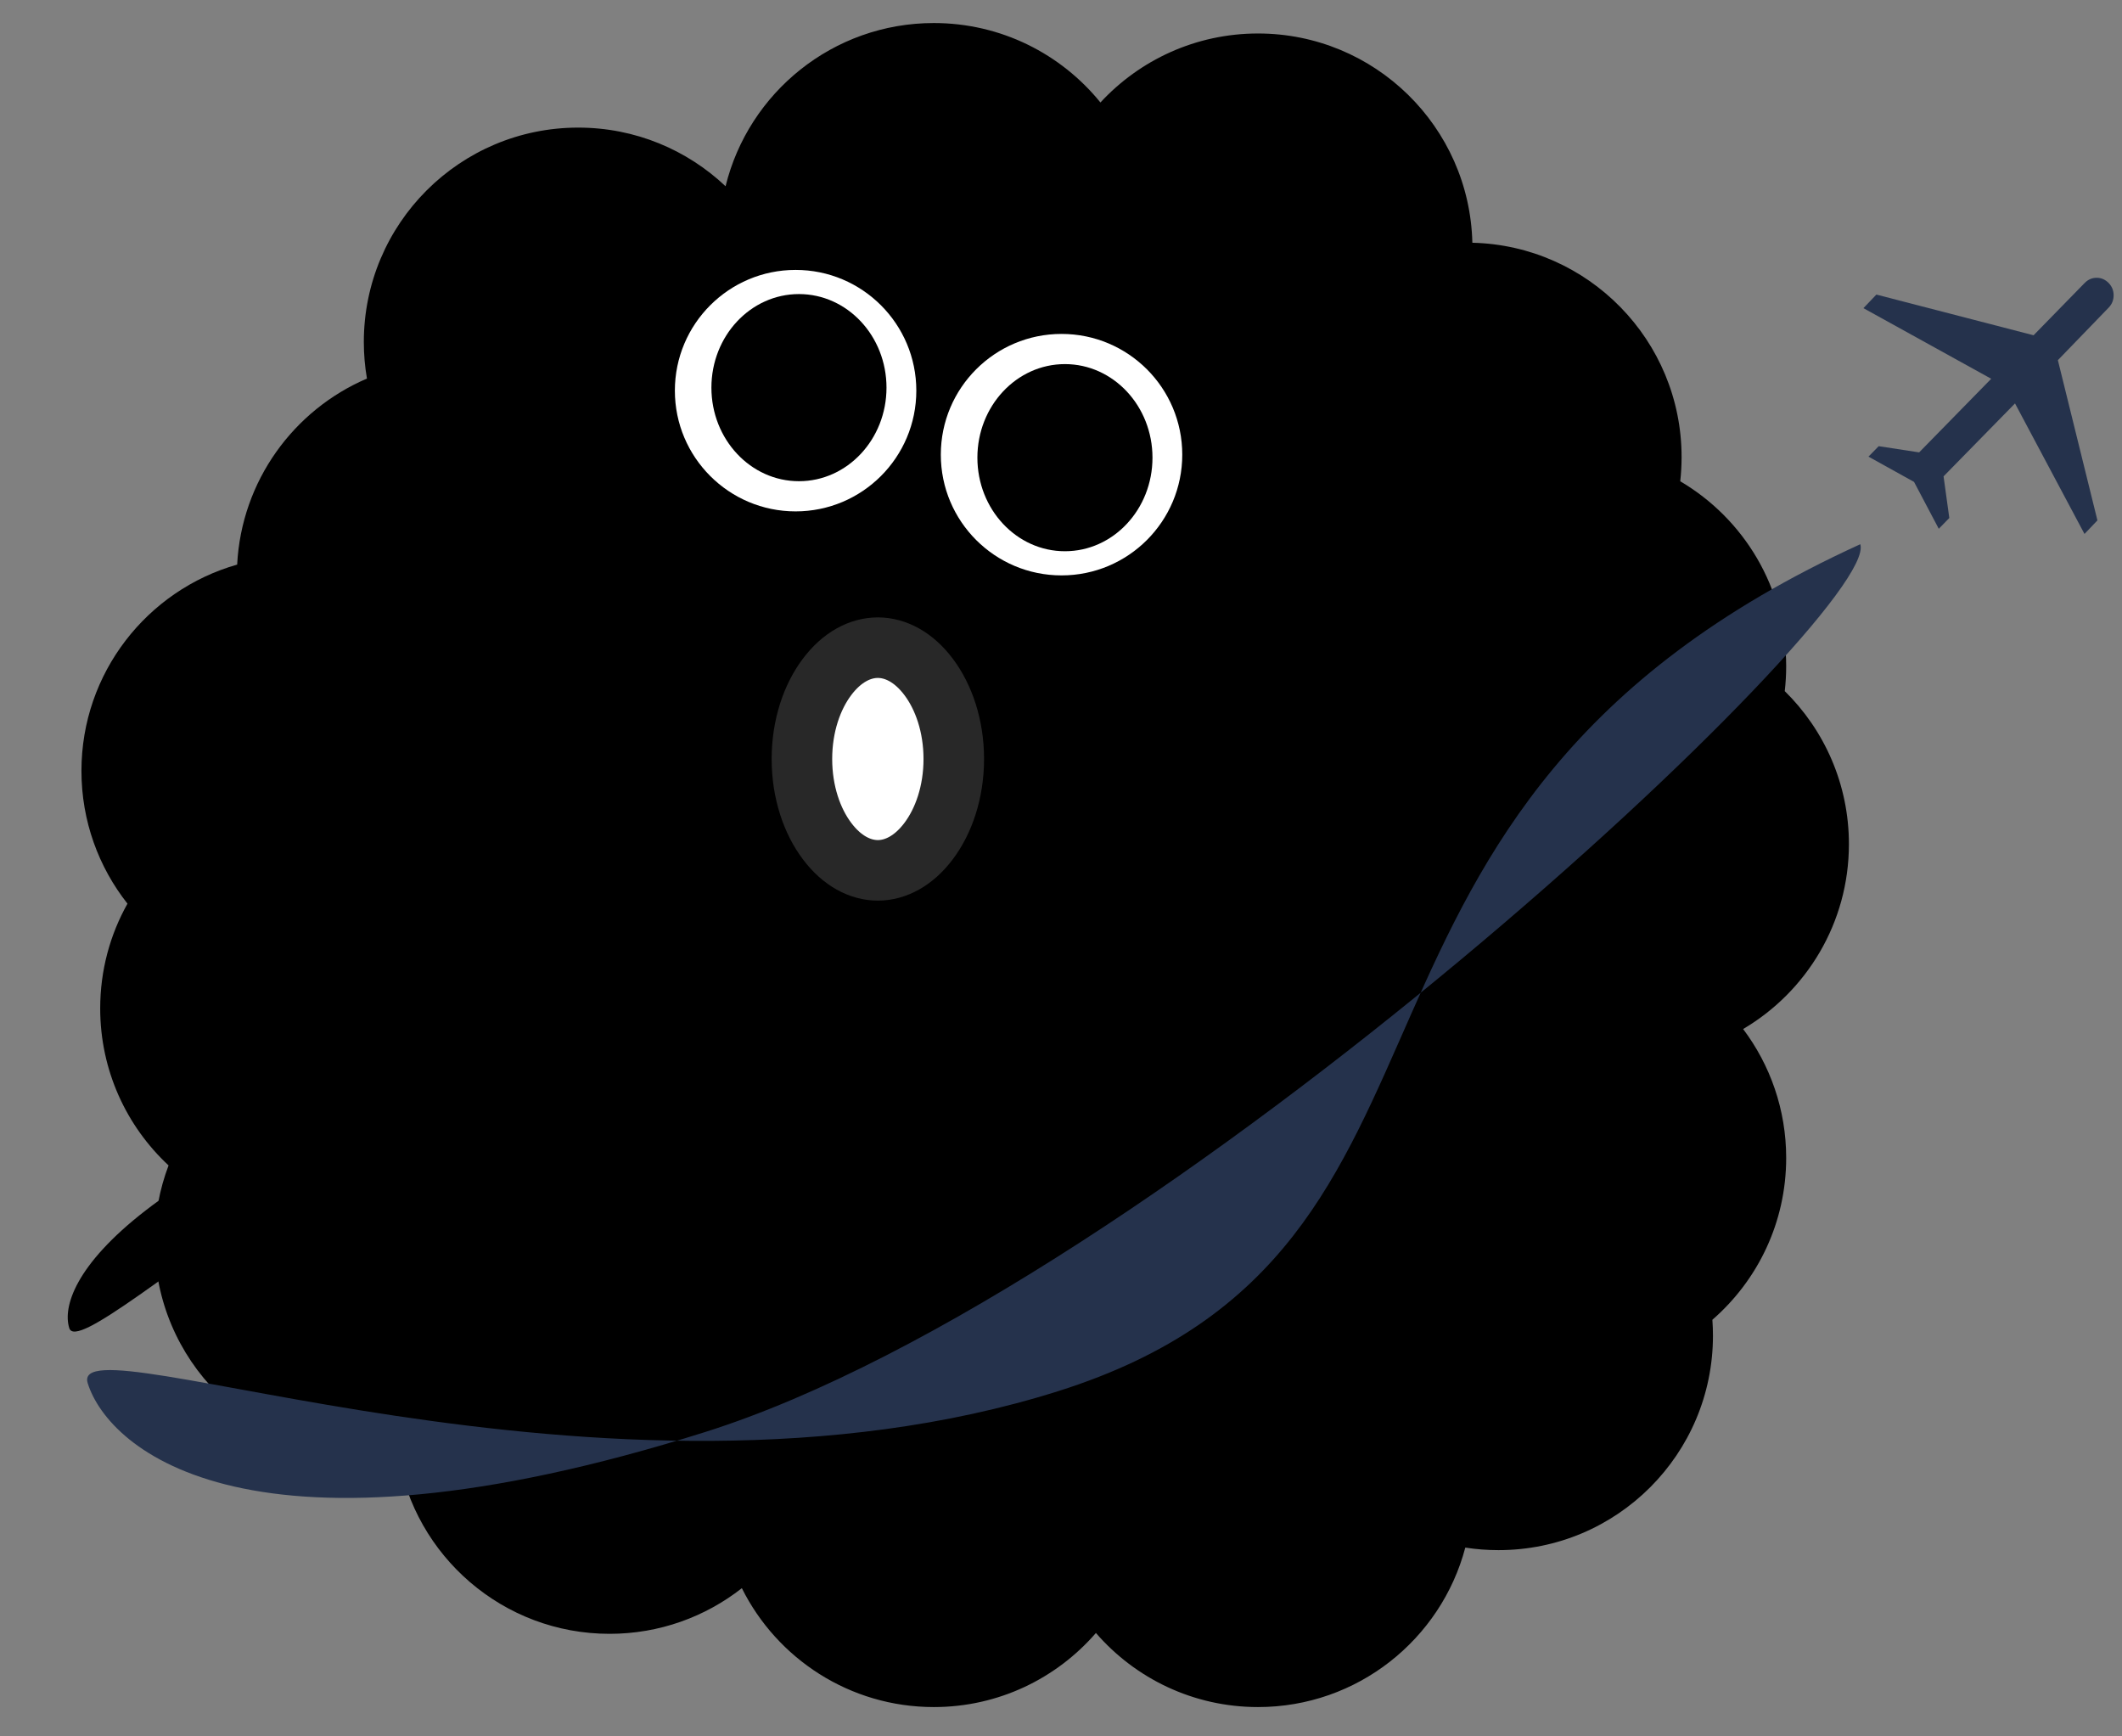 <svg width="55" height="45" viewBox="0 0 55 45" fill="none" xmlns="http://www.w3.org/2000/svg">
<rect x="0" y="0" width="55" height="45" fill="#808080" stroke="none"/>
<path d="M33.533 24.699C33.188 23.606 26.618 22.631 14.853 26.341C3.089 30.052 1.452 33.328 1.796 34.42C2.141 35.512 11.386 26.289 23.151 22.579C34.915 18.868 17.472 28.432 33.533 24.699Z" fill="black"/>
<path fill-rule="evenodd" clip-rule="evenodd" d="M18.806 4.827C19.401 2.399 21.592 0.597 24.204 0.597C25.947 0.597 27.504 1.4 28.522 2.656C29.538 1.557 30.992 0.868 32.606 0.868C35.631 0.868 38.091 3.284 38.162 6.291C41.169 6.362 43.585 8.822 43.585 11.846C43.585 12.058 43.573 12.268 43.55 12.473C45.193 13.439 46.296 15.225 46.296 17.268C46.296 17.485 46.283 17.7 46.259 17.911C47.285 18.919 47.922 20.323 47.922 21.876C47.922 23.918 46.821 25.702 45.18 26.668C45.88 27.598 46.296 28.755 46.296 30.008C46.296 31.683 45.555 33.184 44.383 34.203C44.393 34.34 44.398 34.477 44.398 34.616C44.398 37.685 41.91 40.173 38.841 40.173C38.548 40.173 38.26 40.151 37.979 40.107C37.35 42.486 35.183 44.24 32.606 44.24C30.928 44.24 29.424 43.496 28.405 42.32C27.386 43.496 25.882 44.24 24.204 44.24C22.025 44.24 20.138 42.985 19.228 41.159C18.284 41.9 17.093 42.342 15.8 42.342C13.037 42.342 10.745 40.325 10.315 37.684C10.07 37.717 9.82 37.734 9.566 37.734C6.497 37.734 4.009 35.246 4.009 32.177C4.009 31.482 4.136 30.817 4.369 30.203C3.279 29.189 2.597 27.741 2.597 26.134C2.597 25.148 2.853 24.222 3.304 23.419C2.557 22.473 2.111 21.277 2.111 19.978C2.111 17.437 3.817 15.294 6.147 14.632C6.258 12.464 7.612 10.624 9.511 9.811C9.458 9.503 9.43 9.187 9.43 8.864C9.43 5.795 11.918 3.307 14.987 3.307C16.466 3.307 17.81 3.885 18.806 4.827Z" fill="black"/>
<circle cx="20.621" cy="10.124" r="3.129" transform="rotate(-90 20.621 10.124)" fill="white"/>
<ellipse cx="20.708" cy="10.046" rx="2.425" ry="2.269" transform="rotate(-90 20.708 10.046)" fill="black"/>
<circle cx="27.514" cy="11.783" r="3.129" transform="rotate(-90 27.514 11.783)" fill="white"/>
<ellipse cx="27.602" cy="11.861" rx="2.425" ry="2.269" transform="rotate(-90 27.602 11.861)" fill="black"/>
<path d="M48.217 14.104C48.766 15.845 30.041 33.402 18.277 37.112C6.513 40.823 2.823 37.59 2.274 35.849C1.725 34.108 15.663 39.763 27.427 36.053C39.191 32.342 33.147 20.979 48.217 14.104Z" fill="#25324C"/>
<path d="M49.61 12.489L48.429 11.834L48.694 11.563L49.742 11.724L51.61 9.816L48.298 7.986L48.634 7.634L52.708 8.689L54.033 7.333C54.12 7.244 54.224 7.199 54.343 7.199C54.462 7.199 54.565 7.244 54.653 7.333C54.739 7.421 54.783 7.528 54.783 7.654C54.783 7.778 54.739 7.885 54.653 7.974L53.338 9.334L54.363 13.486L54.028 13.838L52.227 10.455L50.375 12.345L50.524 13.424L50.251 13.704L49.61 12.489Z" fill="#25324C"/>
<path d="M24.721 19.67C24.721 20.53 24.458 21.279 24.071 21.794C23.685 22.31 23.21 22.556 22.753 22.556C22.295 22.556 21.82 22.31 21.434 21.794C21.047 21.279 20.785 20.53 20.785 19.67C20.785 18.81 21.047 18.061 21.434 17.546C21.82 17.03 22.295 16.785 22.753 16.785C23.21 16.785 23.685 17.03 24.071 17.546C24.458 18.061 24.721 18.81 24.721 19.67Z" fill="white" stroke="#282828" stroke-width="1.569"/>
</svg>
<!-- 친구신청 구름 -->